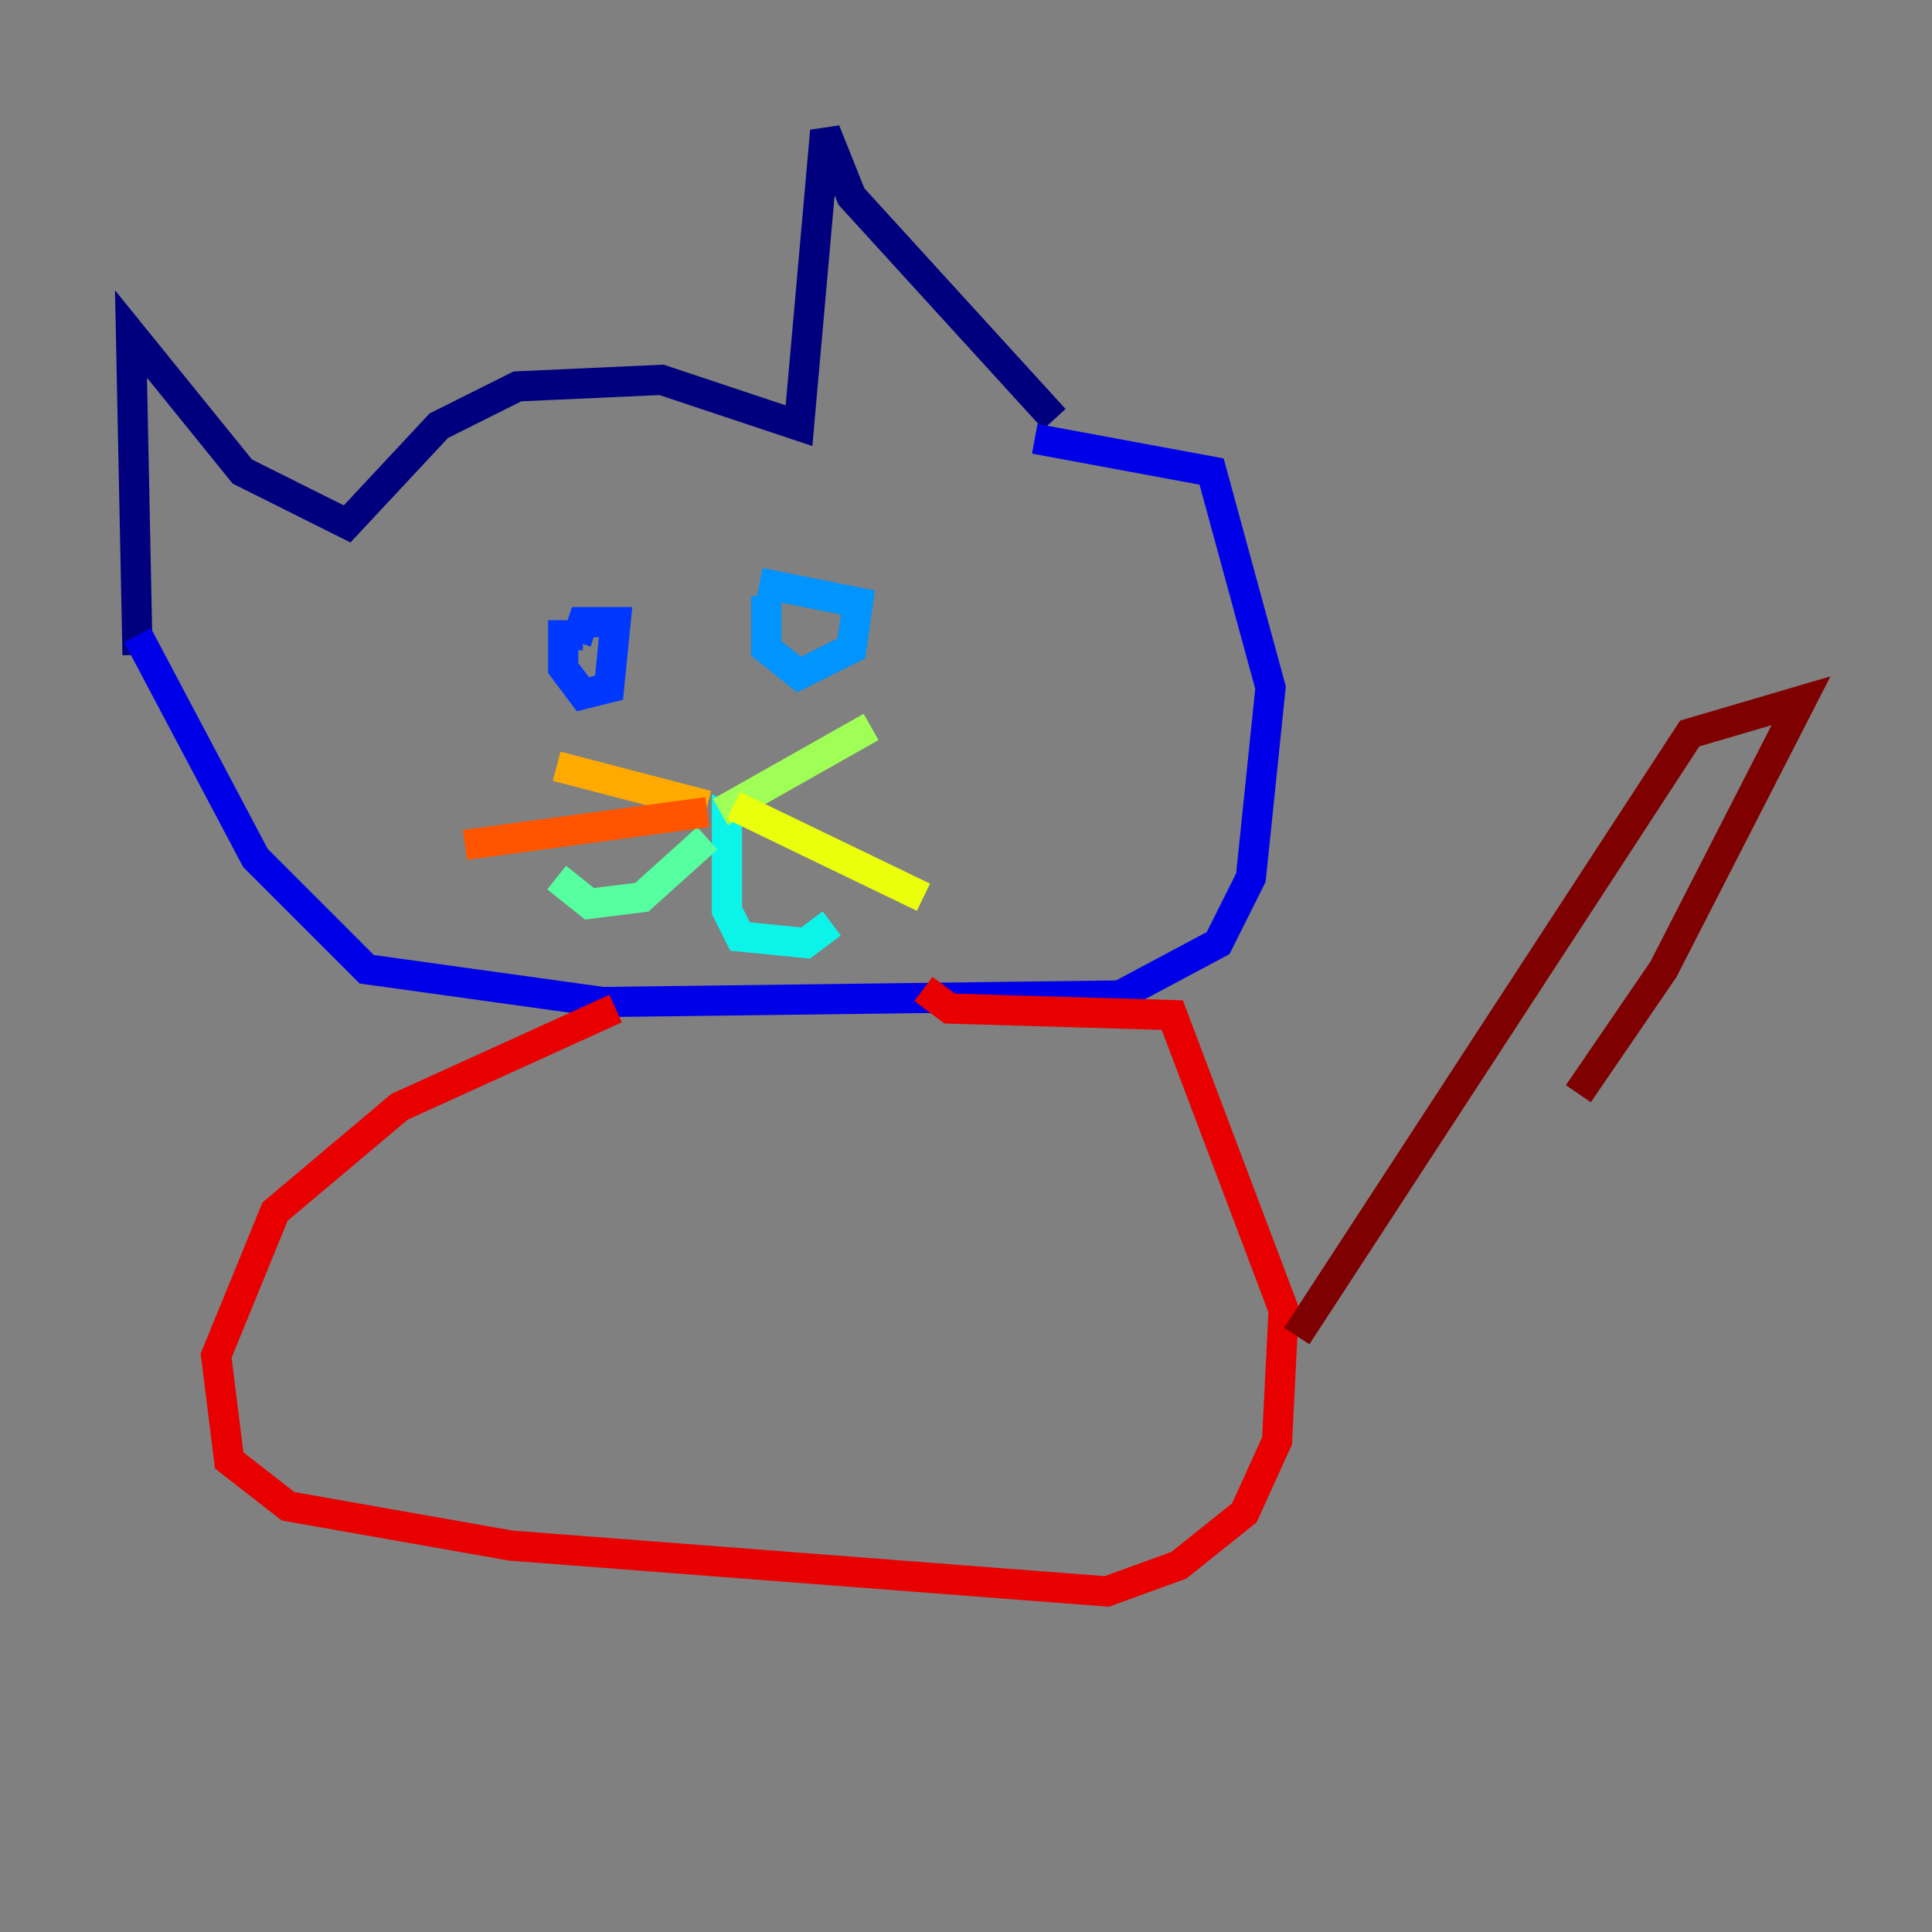 <?xml version="1.0" encoding="utf-8" ?>
<svg baseProfile="tiny" height="128" version="1.2" viewBox="0,0,128,128" width="128" xmlns="http://www.w3.org/2000/svg" xmlns:ev="http://www.w3.org/2001/xml-events" xmlns:xlink="http://www.w3.org/1999/xlink"><rect x="0" y="0" width="128" height="128" fill="#808080" stroke="none"/><defs /><polyline fill="none" points="9.112,43.39 8.678,22.129 16.054,31.241 22.997,34.712 29.071,28.203 34.278,25.6 43.824,25.166 52.936,28.203 54.671,8.678 56.407,13.017 69.858,27.77" stroke="#00007f" stroke-width="2" /><polyline fill="none" points="9.112,42.088 16.922,56.841 24.298,64.217 39.919,66.386 74.197,65.953 80.705,62.481 82.875,58.142 84.176,45.559 80.271,31.241 68.556,29.071" stroke="#0000e8" stroke-width="2" /><polyline fill="none" points="38.617,42.088 37.315,42.088 37.315,44.258 38.617,45.993 40.352,45.559 40.786,41.22 38.617,41.22 38.183,42.522" stroke="#0038ff" stroke-width="2" /><polyline fill="none" points="50.766,39.485 50.766,42.956 52.936,44.691 56.407,42.956 56.841,39.919 50.332,38.617" stroke="#0094ff" stroke-width="2" /><polyline fill="none" points="49.031,54.671 48.163,54.237 48.163,60.312 49.031,62.047 53.37,62.481 55.105,61.18" stroke="#0cf4ea" stroke-width="2" /><polyline fill="none" points="46.861,55.539 42.522,59.444 39.051,59.878 36.881,58.142" stroke="#56ffa0" stroke-width="2" /><polyline fill="none" points="47.729,53.803 57.709,48.163" stroke="#a0ff56" stroke-width="2" /><polyline fill="none" points="48.597,53.37 61.18,59.444" stroke="#eaff0c" stroke-width="2" /><polyline fill="none" points="46.861,53.37 36.881,50.766" stroke="#ffaa00" stroke-width="2" /><polyline fill="none" points="46.861,53.803 30.807,55.973" stroke="#ff5500" stroke-width="2" /><polyline fill="none" points="40.786,66.82 26.468,73.329 18.224,80.271 14.319,89.817 15.186,96.759 19.091,99.797 33.844,102.4 73.329,105.437 78.102,103.702 82.441,100.231 84.61,95.458 85.044,86.78 77.668,67.254 62.915,66.82 61.18,65.519" stroke="#e80000" stroke-width="2" /><polyline fill="none" points="85.912,88.515 111.946,48.597 119.322,46.427 110.21,64.217 104.57,72.461" stroke="#7f0000" stroke-width="2" /></svg>